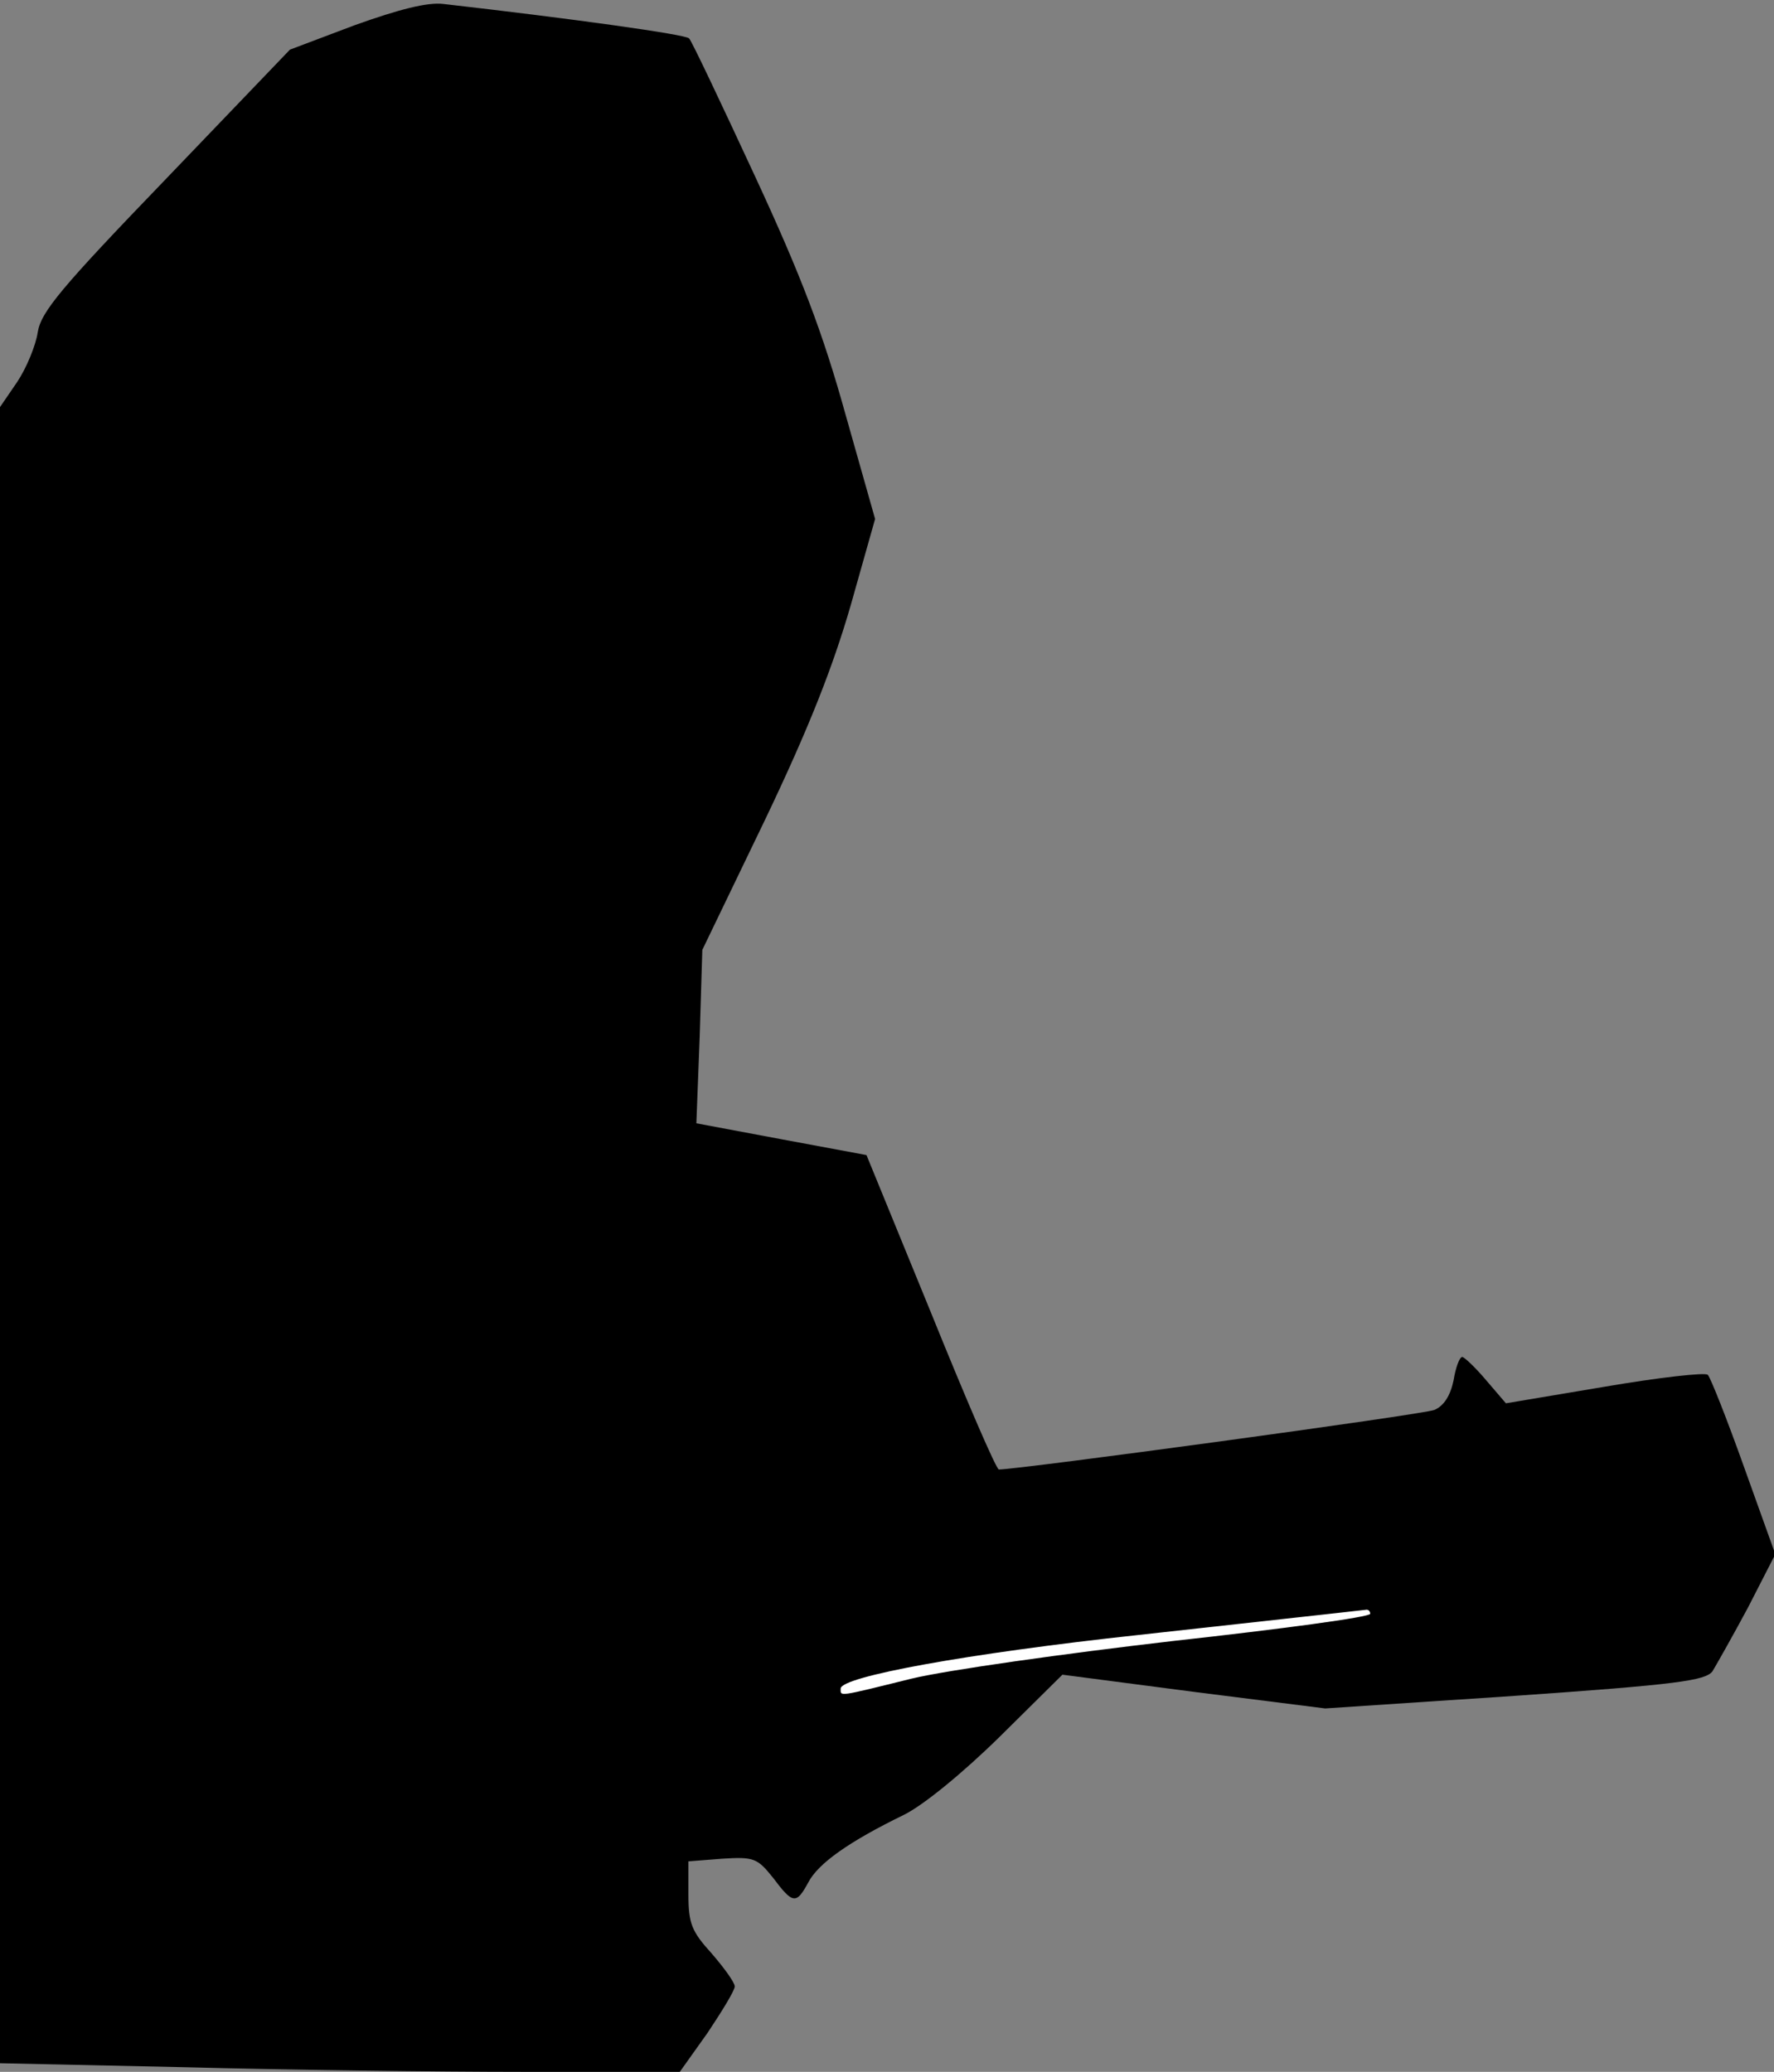 <?xml version="1.0" standalone="no"?>
<!DOCTYPE svg PUBLIC "-//W3C//DTD SVG 20010904//EN"
 "http://www.w3.org/TR/2001/REC-SVG-20010904/DTD/svg10.dtd">
<svg version="1.0" xmlns="http://www.w3.org/2000/svg"
 width="268pt" height="313pt" viewBox="0 0 268 313"
 preserveAspectRatio="xMidYMid meet">
<rect x="0" y="0" width="268" height="313" fill="#808080" stroke="none"/>
<g transform="translate(0,313) scale(0.1,-0.1)"
fill="#000000" stroke="none">
<path fill="#000000" stroke="none" d="M536 3092 l-98 -37 -187 -195 c-159
-165 -189 -201 -194 -232 -3 -20 -17 -54 -31 -75 l-26 -38 0 -1251 0 -1251
278 -6 c152 -4 383 -7 513 -7 l236 0 42 59 c22 33 41 64 41 70 0 6 -16 28 -35
50 -30 33 -35 45 -35 89 l0 50 51 4 c48 3 53 1 77 -29 30 -40 35 -40 53 -7 15
29 62 62 144 102 29 14 89 63 145 118 l95 94 199 -26 198 -25 286 19 c245 17
288 23 299 37 6 10 31 54 54 97 l41 80 -47 131 c-26 73 -51 136 -55 140 -4 4
-74 -4 -156 -18 l-149 -25 -30 35 c-16 19 -33 35 -36 35 -4 0 -10 -16 -13 -35
-5 -24 -15 -39 -29 -45 -17 -7 -628 -90 -658 -90 -4 0 -50 107 -103 238 l-97
237 -129 24 -128 24 5 131 4 131 94 195 c67 140 103 232 130 325 l37 131 -45
159 c-34 122 -66 207 -137 360 -51 110 -95 203 -99 207 -5 6 -178 30 -371 52
-24 3 -67 -8 -134 -32z"/>
<path fill="#ffffff" stroke="none" d="M2070 692 c0 -5 -134 -23 -297 -41
-164 -19 -342 -44 -396 -57 -113 -28 -107 -27 -107 -15 0 18 191 53 450 81
345 38 334 37 343 38 4 1 7 -2 7 -6z"/>
</g>
</svg>
